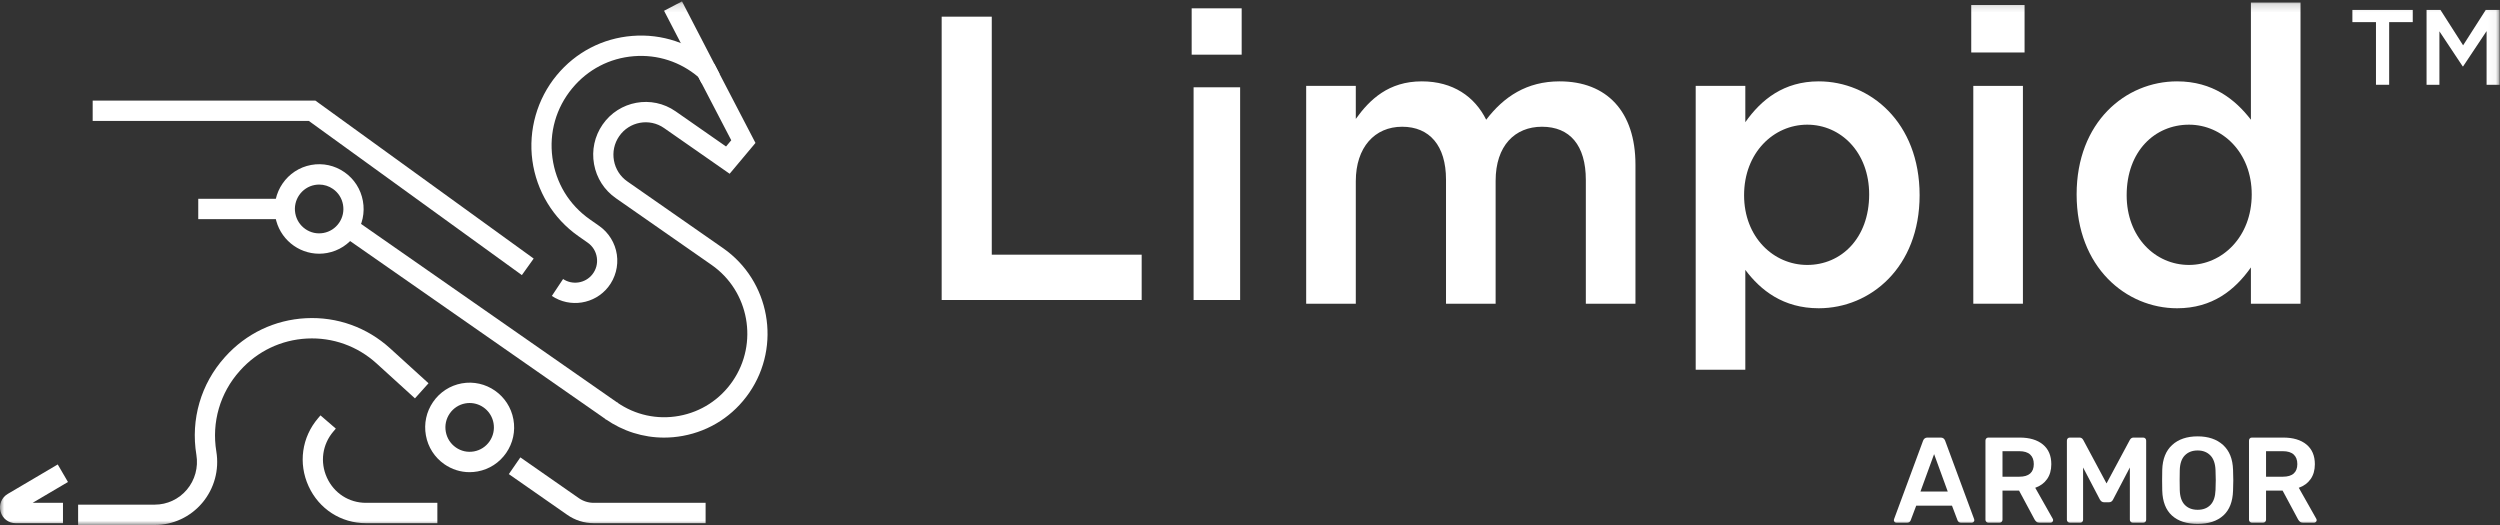 <svg width="300" height="63" viewBox="0 0 300 63" fill="none" xmlns="http://www.w3.org/2000/svg">
<rect x="0" y="0" width="300" height="63" fill="#333333" stroke="none"/>
<path fill-rule="evenodd" clip-rule="evenodd" d="M113 2H119.012V30.561H137V36H113V2Z" fill="white"/>
<path fill-rule="evenodd" clip-rule="evenodd" d="M143.231 36H148.816V10.475H143.231V36ZM143 6.56H149V1H143V6.56Z" fill="white"/>
<path fill-rule="evenodd" clip-rule="evenodd" d="M156.741 10.307H162.696V14.268C164.369 11.942 166.632 9.763 170.617 9.763C174.358 9.763 176.966 11.596 178.344 14.367C180.46 11.596 183.215 9.763 187.151 9.763C192.811 9.763 196.255 13.377 196.255 19.763V36.446H190.3V21.595C190.3 17.436 188.382 15.209 185.037 15.209C181.787 15.209 179.475 17.486 179.475 21.694V36.446H173.521V21.546C173.521 17.486 171.553 15.209 168.255 15.209C164.96 15.209 162.696 17.684 162.696 21.744V36.446H156.741V10.307Z" fill="white"/>
<path fill-rule="evenodd" clip-rule="evenodd" d="M224.3 23.328C224.3 18.278 220.905 14.961 216.868 14.961C212.834 14.961 209.29 18.327 209.29 23.426C209.29 28.476 212.834 31.793 216.868 31.793C220.953 31.793 224.3 28.575 224.3 23.328ZM203.484 10.307H209.438V14.664C211.358 11.941 214.064 9.763 218.248 9.763C224.398 9.763 230.353 14.664 230.353 23.426C230.353 32.09 224.446 36.991 218.248 36.991C213.965 36.991 211.26 34.813 209.438 32.386V44.367H203.484V10.307Z" fill="white"/>
<mask id="mask0" mask-type="alpha" maskUnits="userSpaceOnUse" x="0" y="0" width="300" height="63">
<path fill-rule="evenodd" clip-rule="evenodd" d="M0 63H299.96V0.165H0V63Z" fill="white"/>
</mask>
<g mask="url(#mask0)">
<path fill-rule="evenodd" clip-rule="evenodd" d="M236.796 36.446H242.75V10.307H236.796V36.446ZM236.549 6.298H242.948V0.604H236.549V6.298Z" fill="white"/>
<path fill-rule="evenodd" clip-rule="evenodd" d="M270.207 23.328C270.207 18.278 266.662 14.961 262.677 14.961C258.594 14.961 255.199 18.129 255.199 23.427C255.199 28.476 258.643 31.793 262.677 31.793C266.662 31.793 270.207 28.427 270.207 23.328ZM249.195 23.328C249.195 14.664 255.05 9.763 261.251 9.763C265.531 9.763 268.238 11.942 270.109 14.367V0.308H276.062V36.447H270.109V32.09C268.188 34.813 265.482 36.992 261.251 36.992C255.148 36.992 249.195 32.09 249.195 23.328Z" fill="white"/>
<path fill-rule="evenodd" clip-rule="evenodd" d="M285.117 2.655H282.287V1.192H289.53V2.655H286.699V10.173H285.117V2.655Z" fill="white"/>
<path fill-rule="evenodd" clip-rule="evenodd" d="M291.187 1.193H292.857L295.573 5.439L298.289 1.193H299.959V10.173H298.391V3.733L295.573 7.967H295.523L292.729 3.759V10.173H291.187V1.193Z" fill="white"/>
<path fill-rule="evenodd" clip-rule="evenodd" d="M230.454 58.987H233.731L232.092 54.493L230.454 58.987ZM227.351 62.633C227.292 62.575 227.264 62.502 227.264 62.415L227.292 62.283L230.773 52.874C230.869 52.631 231.043 52.509 231.295 52.509H232.89C233.141 52.509 233.315 52.631 233.412 52.874L236.892 62.283L236.921 62.415C236.921 62.502 236.89 62.575 236.827 62.633C236.764 62.692 236.694 62.721 236.616 62.721H235.326C235.123 62.721 234.983 62.629 234.906 62.444L234.238 60.679H229.946L229.279 62.444C229.202 62.629 229.062 62.721 228.859 62.721H227.568C227.481 62.721 227.409 62.692 227.351 62.633Z" fill="white"/>
<path fill-rule="evenodd" clip-rule="evenodd" d="M242.314 57.206C242.895 57.206 243.33 57.078 243.62 56.82C243.91 56.562 244.055 56.185 244.055 55.69C244.055 55.193 243.91 54.812 243.62 54.544C243.33 54.277 242.895 54.143 242.314 54.143H240.299V57.206H242.314ZM238.356 62.619C238.288 62.551 238.255 62.468 238.255 62.371V52.874C238.255 52.767 238.286 52.679 238.349 52.611C238.411 52.544 238.496 52.509 238.603 52.509H242.358C243.547 52.509 244.478 52.786 245.15 53.34C245.822 53.895 246.157 54.683 246.157 55.704C246.157 56.414 245.988 57.01 245.65 57.491C245.311 57.972 244.838 58.32 244.228 58.534L246.331 62.254C246.361 62.312 246.375 62.366 246.375 62.415C246.375 62.502 246.344 62.575 246.281 62.633C246.217 62.692 246.147 62.721 246.07 62.721H244.736C244.582 62.721 244.461 62.684 244.374 62.611C244.286 62.538 244.209 62.444 244.142 62.327L242.286 58.869H240.299V62.371C240.299 62.468 240.265 62.551 240.198 62.619C240.13 62.687 240.043 62.721 239.937 62.721H238.603C238.506 62.721 238.424 62.687 238.356 62.619Z" fill="white"/>
<path fill-rule="evenodd" clip-rule="evenodd" d="M248.129 62.619C248.061 62.551 248.028 62.468 248.028 62.371V52.874C248.028 52.767 248.059 52.68 248.122 52.611C248.185 52.544 248.27 52.509 248.376 52.509H249.551C249.734 52.509 249.879 52.602 249.986 52.787L252.784 58.009L255.583 52.787C255.688 52.602 255.834 52.509 256.018 52.509H257.178C257.284 52.509 257.371 52.544 257.438 52.611C257.506 52.68 257.54 52.767 257.54 52.874V62.371C257.54 62.478 257.506 62.563 257.438 62.626C257.371 62.69 257.284 62.721 257.178 62.721H255.931C255.834 62.721 255.752 62.687 255.684 62.619C255.617 62.551 255.583 62.468 255.583 62.371V56.098L253.567 59.949C253.461 60.163 253.301 60.27 253.088 60.27H252.48C252.277 60.27 252.112 60.163 251.987 59.949L249.971 56.098V62.371C249.971 62.468 249.939 62.551 249.877 62.619C249.814 62.687 249.729 62.721 249.623 62.721H248.376C248.28 62.721 248.197 62.687 248.129 62.619Z" fill="white"/>
<path fill-rule="evenodd" clip-rule="evenodd" d="M265.254 60.591C265.631 60.202 265.834 59.604 265.863 58.797C265.883 58.213 265.892 57.819 265.892 57.615C265.892 57.391 265.883 56.997 265.863 56.433C265.834 55.636 265.627 55.04 265.241 54.646C264.854 54.252 264.346 54.056 263.717 54.056C263.08 54.056 262.567 54.252 262.18 54.646C261.793 55.04 261.591 55.636 261.572 56.433C261.562 56.715 261.557 57.109 261.557 57.615C261.557 58.111 261.562 58.505 261.572 58.797C261.591 59.594 261.791 60.19 262.173 60.584C262.555 60.978 263.07 61.175 263.717 61.175C264.365 61.175 264.877 60.98 265.254 60.591ZM260.629 61.86C259.894 61.189 259.508 60.192 259.469 58.869C259.459 58.588 259.454 58.174 259.454 57.629C259.454 57.075 259.459 56.657 259.469 56.375C259.508 55.082 259.904 54.09 260.658 53.399C261.412 52.709 262.432 52.363 263.717 52.363C264.993 52.363 266.011 52.709 266.77 53.399C267.529 54.09 267.927 55.082 267.966 56.375C267.986 56.939 267.995 57.357 267.995 57.629C267.995 57.892 267.986 58.305 267.966 58.869C267.927 60.192 267.539 61.189 266.799 61.86C266.059 62.531 265.032 62.867 263.717 62.867C262.393 62.867 261.363 62.531 260.629 61.86Z" fill="white"/>
<path fill-rule="evenodd" clip-rule="evenodd" d="M273.94 57.206C274.52 57.206 274.955 57.078 275.245 56.82C275.535 56.562 275.68 56.185 275.68 55.69C275.68 55.193 275.535 54.812 275.245 54.544C274.955 54.277 274.52 54.143 273.94 54.143H271.925V57.206H273.94ZM269.982 62.619C269.914 62.551 269.88 62.468 269.88 62.371V52.874C269.88 52.767 269.911 52.679 269.974 52.611C270.037 52.544 270.121 52.509 270.228 52.509H273.984C275.173 52.509 276.102 52.786 276.775 53.34C277.447 53.895 277.783 54.683 277.783 55.704C277.783 56.414 277.613 57.01 277.275 57.491C276.936 57.972 276.463 58.32 275.854 58.534L277.956 62.254C277.985 62.312 278 62.366 278 62.415C278 62.502 277.969 62.575 277.906 62.633C277.843 62.692 277.773 62.721 277.696 62.721H276.361C276.207 62.721 276.086 62.684 275.999 62.611C275.912 62.538 275.835 62.444 275.767 62.327L273.911 58.869H271.925V62.371C271.925 62.468 271.89 62.551 271.823 62.619C271.755 62.687 271.668 62.721 271.562 62.721H270.228C270.131 62.721 270.049 62.687 269.982 62.619Z" fill="white"/>
<path fill-rule="evenodd" clip-rule="evenodd" d="M18.565 63H9.374V60.558H18.565C20.055 60.558 21.462 59.903 22.424 58.761C23.397 57.606 23.814 56.081 23.566 54.58C22.864 50.329 24.108 46.059 26.976 42.866L27.022 42.815C29.533 40.02 32.975 38.376 36.714 38.185C40.457 37.993 44.042 39.281 46.82 41.807L51.423 45.991L49.795 47.803L45.193 43.618C42.896 41.53 39.928 40.468 36.837 40.624C33.745 40.782 30.899 42.141 28.824 44.452L28.777 44.503C26.408 47.141 25.381 50.668 25.96 54.179C26.325 56.391 25.711 58.636 24.275 60.34C22.851 62.031 20.77 63 18.565 63Z" fill="white"/>
<path fill-rule="evenodd" clip-rule="evenodd" d="M38.303 22.148C38.128 22.148 37.953 22.164 37.777 22.196C36.199 22.484 35.147 24.011 35.434 25.599C35.573 26.368 36.001 27.037 36.64 27.482C37.278 27.928 38.051 28.096 38.816 27.956C39.581 27.817 40.246 27.386 40.689 26.743C41.131 26.101 41.299 25.323 41.16 24.553C41.022 23.784 40.593 23.115 39.954 22.67C39.462 22.327 38.89 22.148 38.303 22.148ZM38.294 30.446C35.765 30.446 33.513 28.625 33.045 26.035C32.52 23.122 34.449 20.321 37.344 19.793C38.747 19.537 40.164 19.846 41.337 20.663C42.508 21.479 43.294 22.706 43.548 24.118C43.803 25.529 43.496 26.955 42.684 28.134C41.872 29.313 40.652 30.103 39.25 30.359C38.929 30.418 38.609 30.446 38.294 30.446Z" fill="white"/>
<path fill-rule="evenodd" clip-rule="evenodd" d="M56.36 48.361C56.188 48.361 56.015 48.376 55.839 48.408C55.075 48.548 54.41 48.978 53.967 49.621C53.524 50.264 53.357 51.042 53.496 51.811C53.635 52.581 54.063 53.249 54.702 53.695C55.34 54.14 56.113 54.309 56.878 54.169C57.643 54.029 58.308 53.598 58.751 52.956C59.193 52.313 59.361 51.535 59.222 50.766C58.968 49.353 57.739 48.361 56.36 48.361ZM56.348 56.66C55.272 56.66 54.223 56.331 53.319 55.702C52.148 54.885 51.362 53.658 51.108 52.247C50.853 50.836 51.16 49.409 51.972 48.23C52.784 47.052 54.004 46.262 55.406 46.005C58.302 45.479 61.085 47.417 61.61 50.33C61.865 51.741 61.558 53.168 60.746 54.347C59.934 55.525 58.715 56.316 57.312 56.572C56.99 56.63 56.668 56.66 56.348 56.66Z" fill="white"/>
<path fill-rule="evenodd" clip-rule="evenodd" d="M72.733 50.341L41.092 28.286L42.475 26.279L74.115 48.334L72.733 50.341Z" fill="white"/>
<path fill-rule="evenodd" clip-rule="evenodd" d="M62.624 33.012L37.062 14.512H11.121V12.07H37.844L64.041 31.029L62.624 33.012Z" fill="white"/>
<path fill-rule="evenodd" clip-rule="evenodd" d="M7.557 62.782H1.876C1.019 62.782 0.292 62.222 0.068 61.39C-0.157 60.558 0.189 59.706 0.929 59.27L6.928 55.733L8.155 57.839L3.914 60.34H7.557V62.782Z" fill="white"/>
<path fill-rule="evenodd" clip-rule="evenodd" d="M79.687 52.512C77.188 52.512 74.751 51.75 72.653 50.288L74.035 48.28C76.226 49.808 78.876 50.385 81.499 49.904C84.122 49.424 86.401 47.944 87.916 45.738C91.038 41.194 89.906 34.937 85.392 31.791L73.895 23.777C72.512 22.812 71.585 21.364 71.285 19.699C70.985 18.034 71.347 16.35 72.305 14.958C74.283 12.086 78.214 11.368 81.071 13.358L87.125 17.579L87.751 16.832L83.806 9.248C81.639 7.408 78.897 6.519 76.065 6.743C73.156 6.972 70.528 8.342 68.664 10.6C66.726 12.947 65.883 15.905 66.29 18.929C66.696 21.953 68.29 24.579 70.779 26.323L71.914 27.119C73.053 27.918 73.822 29.169 74.023 30.552C74.225 31.934 73.844 33.354 72.981 34.448C71.359 36.502 68.391 36.97 66.222 35.512L67.57 33.482C68.695 34.238 70.238 33.995 71.08 32.929C71.536 32.353 71.728 31.634 71.622 30.905C71.516 30.177 71.127 29.543 70.526 29.122L69.392 28.327C66.383 26.218 64.376 22.912 63.884 19.256C63.392 15.601 64.454 11.877 66.797 9.039C69.084 6.27 72.308 4.59 75.875 4.309C79.444 4.027 82.888 5.181 85.575 7.558L85.744 7.708L90.657 17.152L87.558 20.852L79.688 15.366C77.934 14.143 75.516 14.584 74.3 16.349C73.711 17.205 73.489 18.239 73.673 19.263C73.858 20.287 74.427 21.177 75.278 21.77L86.775 29.783C92.387 33.695 93.794 41.475 89.913 47.126C88.028 49.87 85.195 51.709 81.934 52.307C81.185 52.444 80.433 52.512 79.687 52.512Z" fill="white"/>
<path fill-rule="evenodd" clip-rule="evenodd" d="M84.673 62.782H71.252C70.104 62.782 69.001 62.433 68.059 61.773L61.06 56.892L62.443 54.886L69.445 59.768C69.98 60.143 70.603 60.34 71.252 60.34H84.673V62.782Z" fill="white"/>
<path fill-rule="evenodd" clip-rule="evenodd" d="M84.191 9.988L79.687 1.293L81.84 0.165L86.343 8.86L84.191 9.988Z" fill="white"/>
<path fill-rule="evenodd" clip-rule="evenodd" d="M52.483 62.782H43.916C40.918 62.782 38.279 61.08 37.027 58.34C35.776 55.599 36.212 52.476 38.165 50.188L38.457 49.845L40.299 51.435L40.006 51.778C38.678 53.334 38.382 55.457 39.233 57.32C40.084 59.183 41.878 60.34 43.916 60.34H52.483V62.782Z" fill="white"/>
<path fill-rule="evenodd" clip-rule="evenodd" d="M23.791 26.297H33.378V23.855H23.791V26.297Z" fill="white"/>
</g>
</svg>

